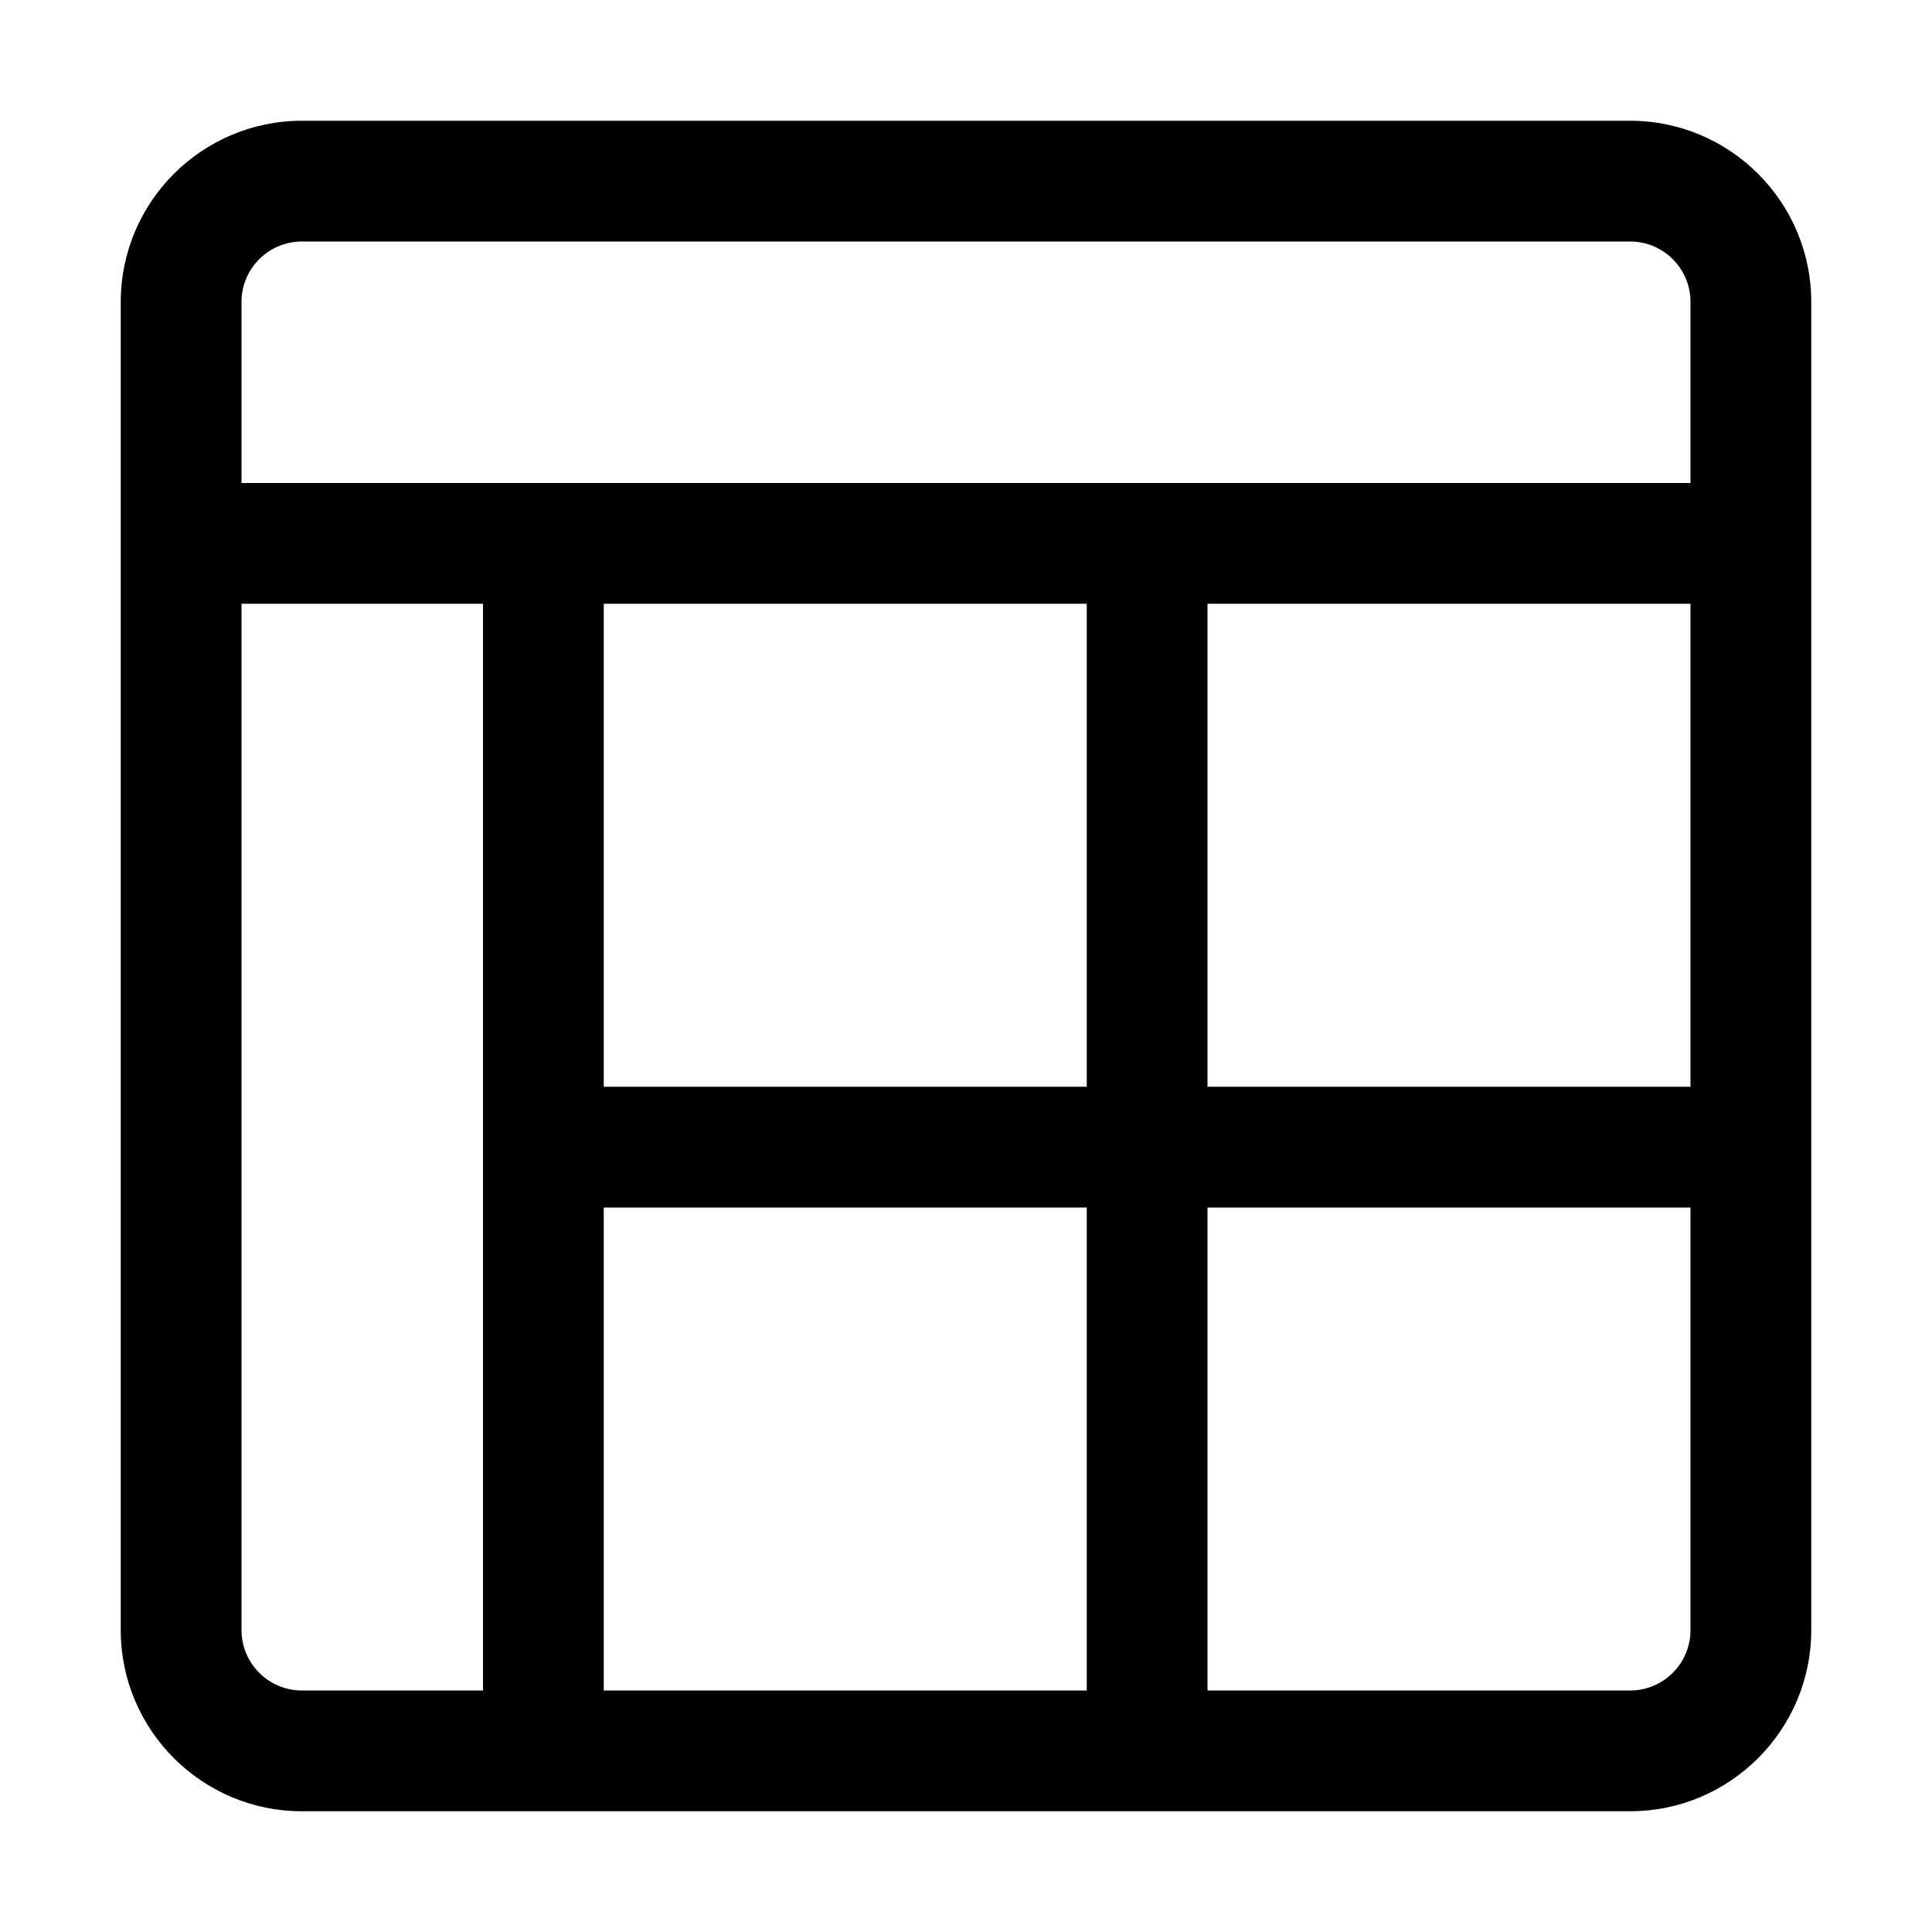 <svg version="1.1" xmlns="http://www.w3.org/2000/svg" width="16" height="16" viewBox="0 0 16 16">
<title>layout-header-nav-left-cards</title>
<path d="M13.5 1h-11c-0.827 0-1.5 0.673-1.5 1.5v11c0 0.827 0.673 1.5 1.5 1.5h11c0.827 0 1.5-0.673 1.5-1.5v-11c0-0.827-0.673-1.5-1.5-1.5zM4 14h-1.5c-0.275 0-0.5-0.224-0.5-0.5v-8.5h2v9zM9 14h-4v-4h4v4zM9 9h-4v-4h4v4zM14 13.5c0 0.276-0.225 0.5-0.5 0.5h-3.5v-4h4v3.5zM14 9h-4v-4h4v4zM14 4h-12v-1.5c0-0.276 0.225-0.5 0.5-0.5h11c0.275 0 0.5 0.224 0.5 0.5v1.5z"></path>
</svg>
